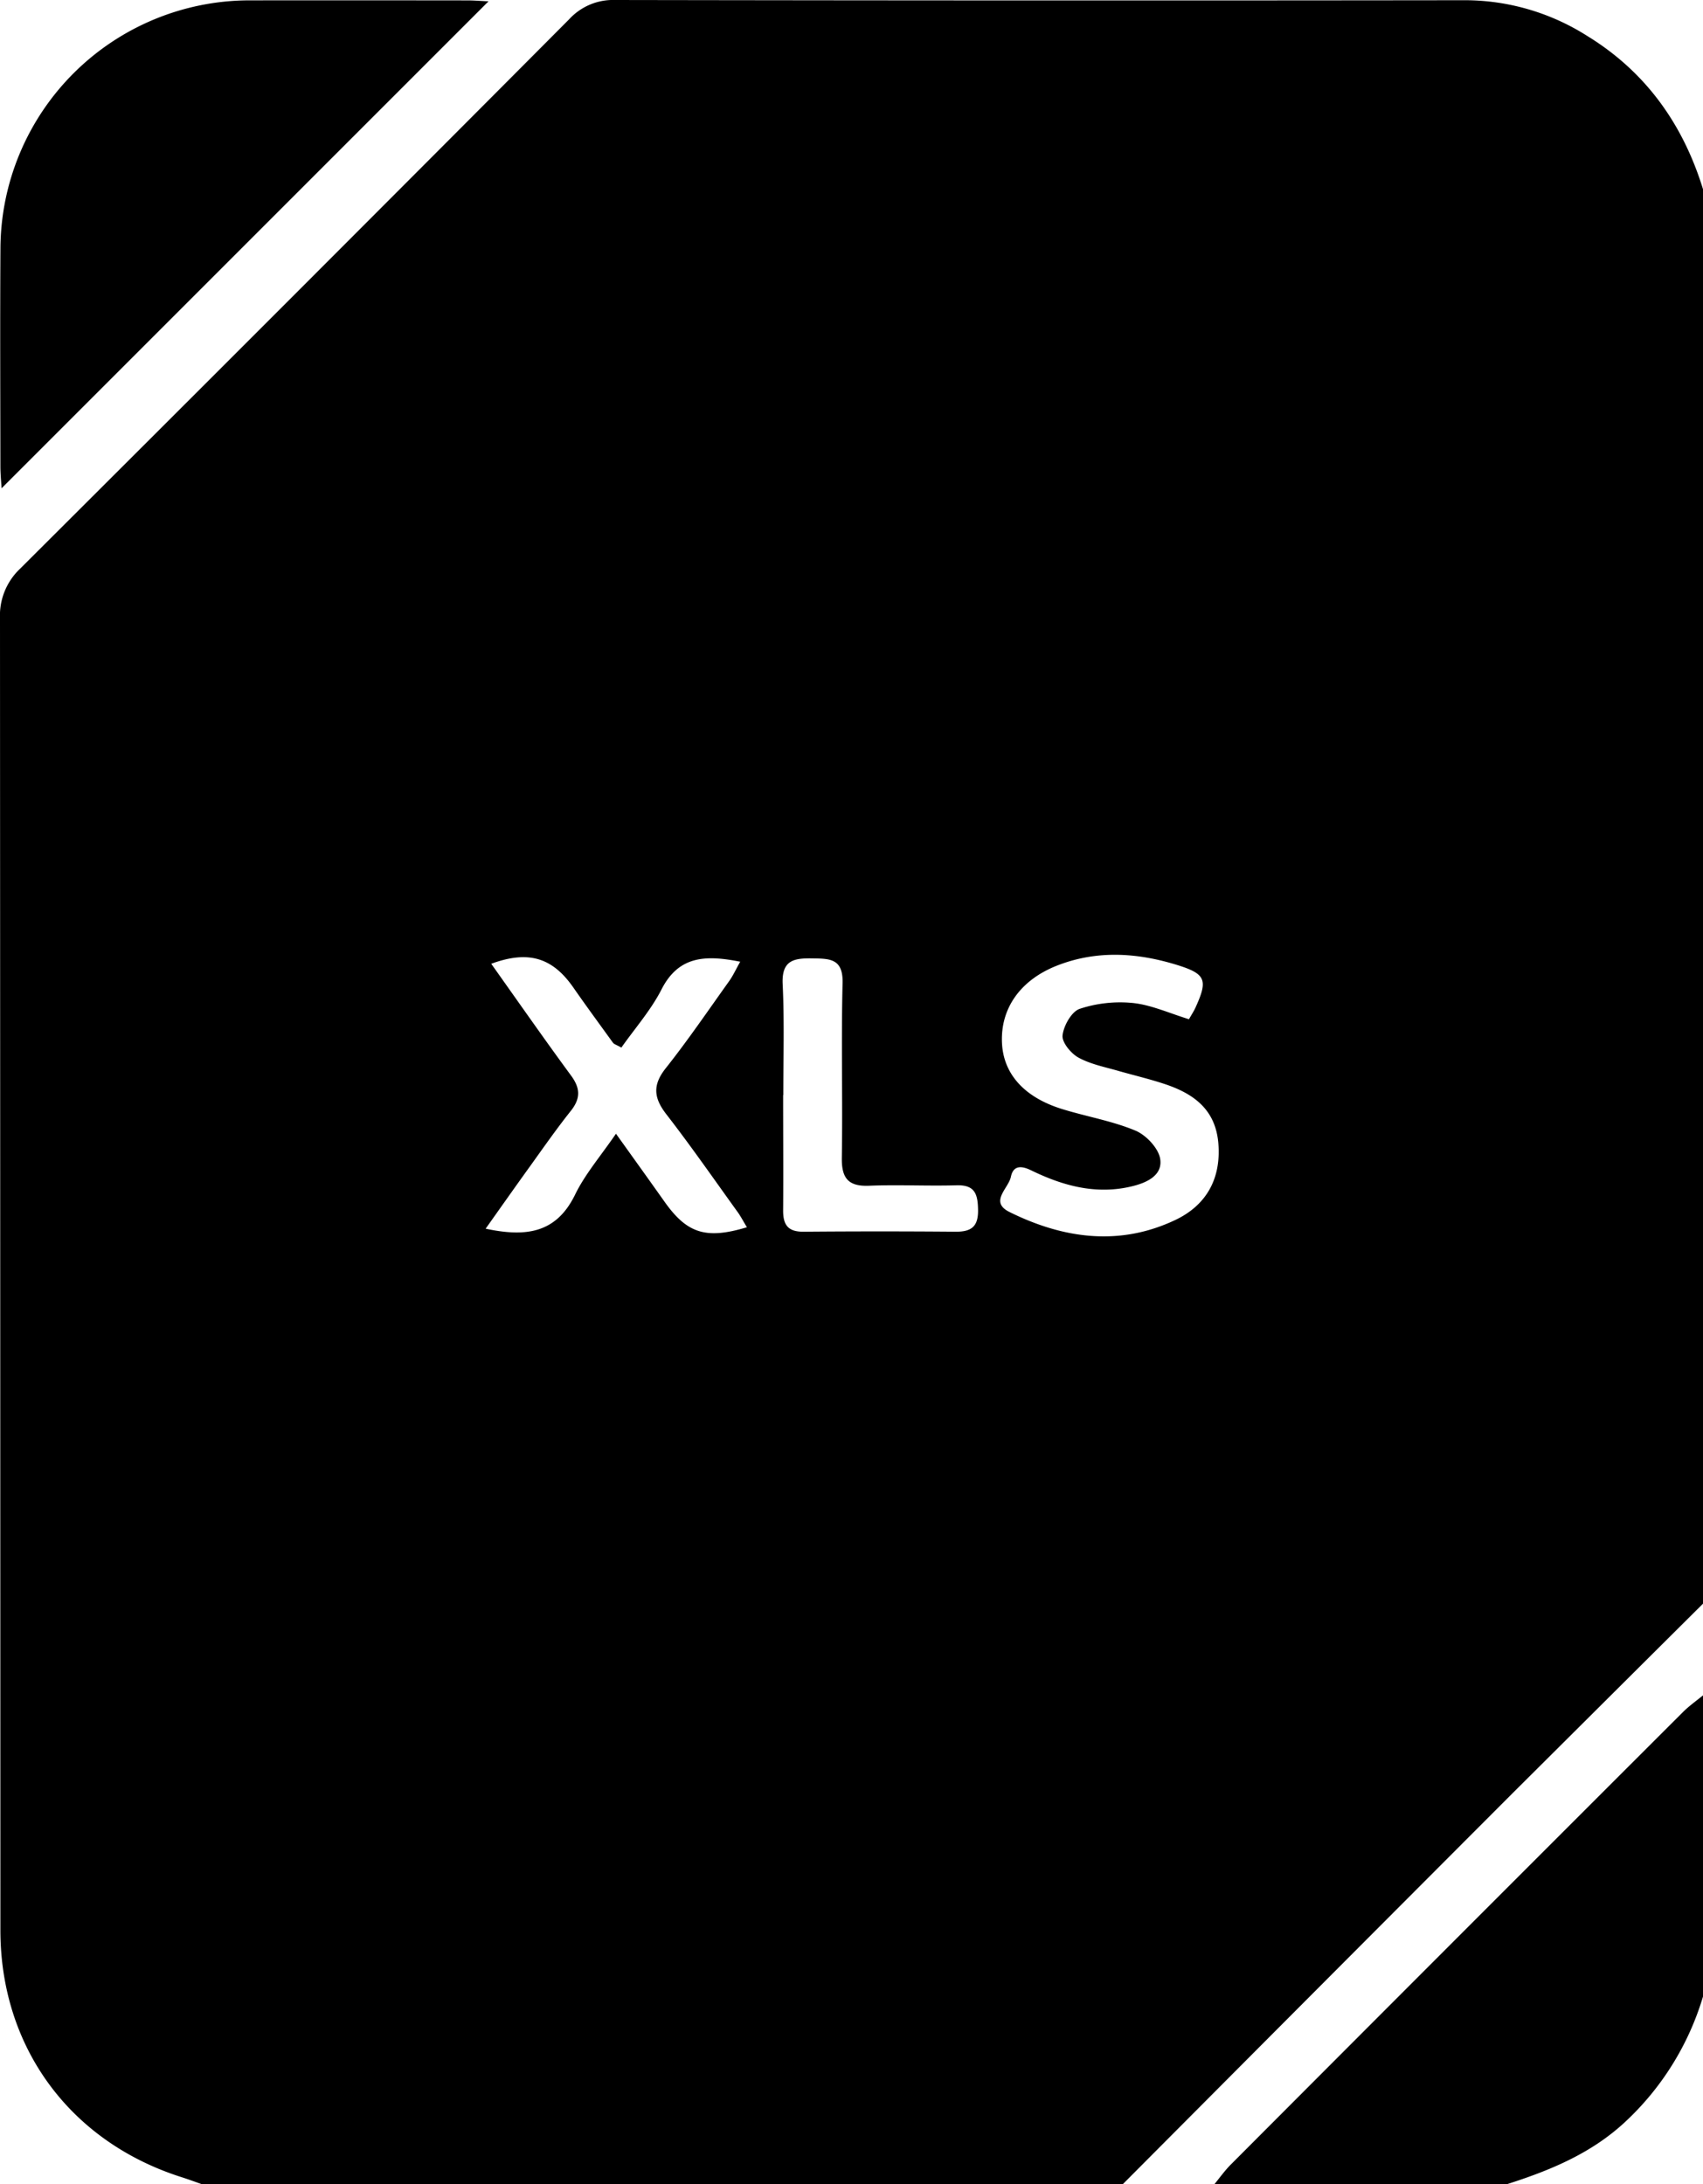 <svg xmlns="http://www.w3.org/2000/svg" viewBox="0 0 389.32 499.33"><g id="Calque_2" data-name="Calque 2"><g id="Calque_1-2" data-name="Calque 1"><path d="M389.32,43.24V366.6q-21.69,21.58-43.39,43.19-44.67,44.73-89.27,89.54H46.2c-1.56-.55-3.12-1.13-4.7-1.63C16,489.59.09,468,.09,441.21Q.06,291.3,0,141.41A14.74,14.74,0,0,1,4.6,130Q67.48,67.32,130.11,4.41A13.61,13.61,0,0,1,140.62,0q97.22.17,194.44.05a52.24,52.24,0,0,1,27.83,8.19C376.23,16.43,384.74,28.38,389.32,43.24ZM271.81,233c.55-1,1.1-1.8,1.5-2.69,2.86-6.29,2.36-7.67-4.19-9.71-9.09-2.81-18.26-3.43-27.33.08-8.49,3.28-13.09,9.81-12.73,17.72.32,7.09,5.08,12.45,13.75,15.13,5.55,1.72,11.37,2.69,16.69,4.9,2.47,1,5.3,4,5.72,6.44.64,3.78-3,5.49-6.4,6.31-8.18,2-15.78-.08-23.09-3.64-2.16-1.05-4.07-1.22-4.63,1.47s-5,5.74-.31,8.06c12.27,6.08,25.1,7.88,37.87,1.83,7-3.31,10.51-9.29,9.87-17.46-.61-7.71-5.51-11.33-12-13.54-3.45-1.17-7-2-10.53-3-3.18-.93-6.55-1.56-9.41-3.11-1.74-.94-3.85-3.49-3.68-5.09.24-2.22,2.06-5.45,3.92-6.08a29.52,29.52,0,0,1,12.1-1.34C263.09,229.7,267.14,231.55,271.81,233Zm-131,26.16c4.23,5.91,7.69,10.73,11.12,15.57,5.14,7.25,9.46,8.64,18.82,5.82-.71-1.16-1.3-2.29-2-3.31-5.44-7.54-10.74-15.19-16.43-22.53-2.89-3.74-3.17-6.68-.12-10.52,5.05-6.37,9.63-13.1,14.36-19.72,1-1.36,1.68-2.9,2.66-4.62-7.9-1.57-14.07-1.38-18,6.35-2.43,4.75-6.08,8.89-9.17,13.28-1.11-.63-1.67-.76-1.93-1.12-3-4.16-6.06-8.31-9-12.54-4.79-6.92-10.29-8.63-18.82-5.5,6.1,8.58,12.07,17.15,18.25,25.56,2.11,2.87,2.21,5.17,0,8-3.31,4.15-6.35,8.52-9.45,12.83-3.33,4.62-6.61,9.28-10.08,14.17,9.06,1.92,16,1.14,20.36-7.6C133.64,268.55,137.16,264.49,140.85,259.12Zm38.22-8.81c0,8.81.07,17.62,0,26.43,0,3.34,1.21,4.82,4.67,4.79q17.44-.15,34.89,0c3.63,0,5.06-1.33,5-5s-.75-5.73-4.94-5.61c-6.64.19-13.3-.17-19.93.1-4.84.21-6.35-1.76-6.27-6.44.21-13.29-.16-26.6.17-39.89.14-5.62-2.9-5.58-6.92-5.64-4.21-.07-7,.41-6.78,5.8C179.33,233.34,179.07,241.83,179.07,250.31ZM371.44,485.15a64.15,64.15,0,0,0,17.88-28.73V387.56c-1.52,1.25-3.15,2.4-4.54,3.78Q333.06,443,281.4,494.79c-1.39,1.39-2.53,3-3.79,4.54h66.83C354.26,496.19,363.66,492.36,371.44,485.15ZM111.69.29c-1,0-2.93-.2-4.84-.2Q81.94.06,57,.08A57,57,0,0,0,.1,56.76C0,73.38.07,90,.09,106.62c0,1.79.19,3.57.27,5Z"/></g></g></svg>